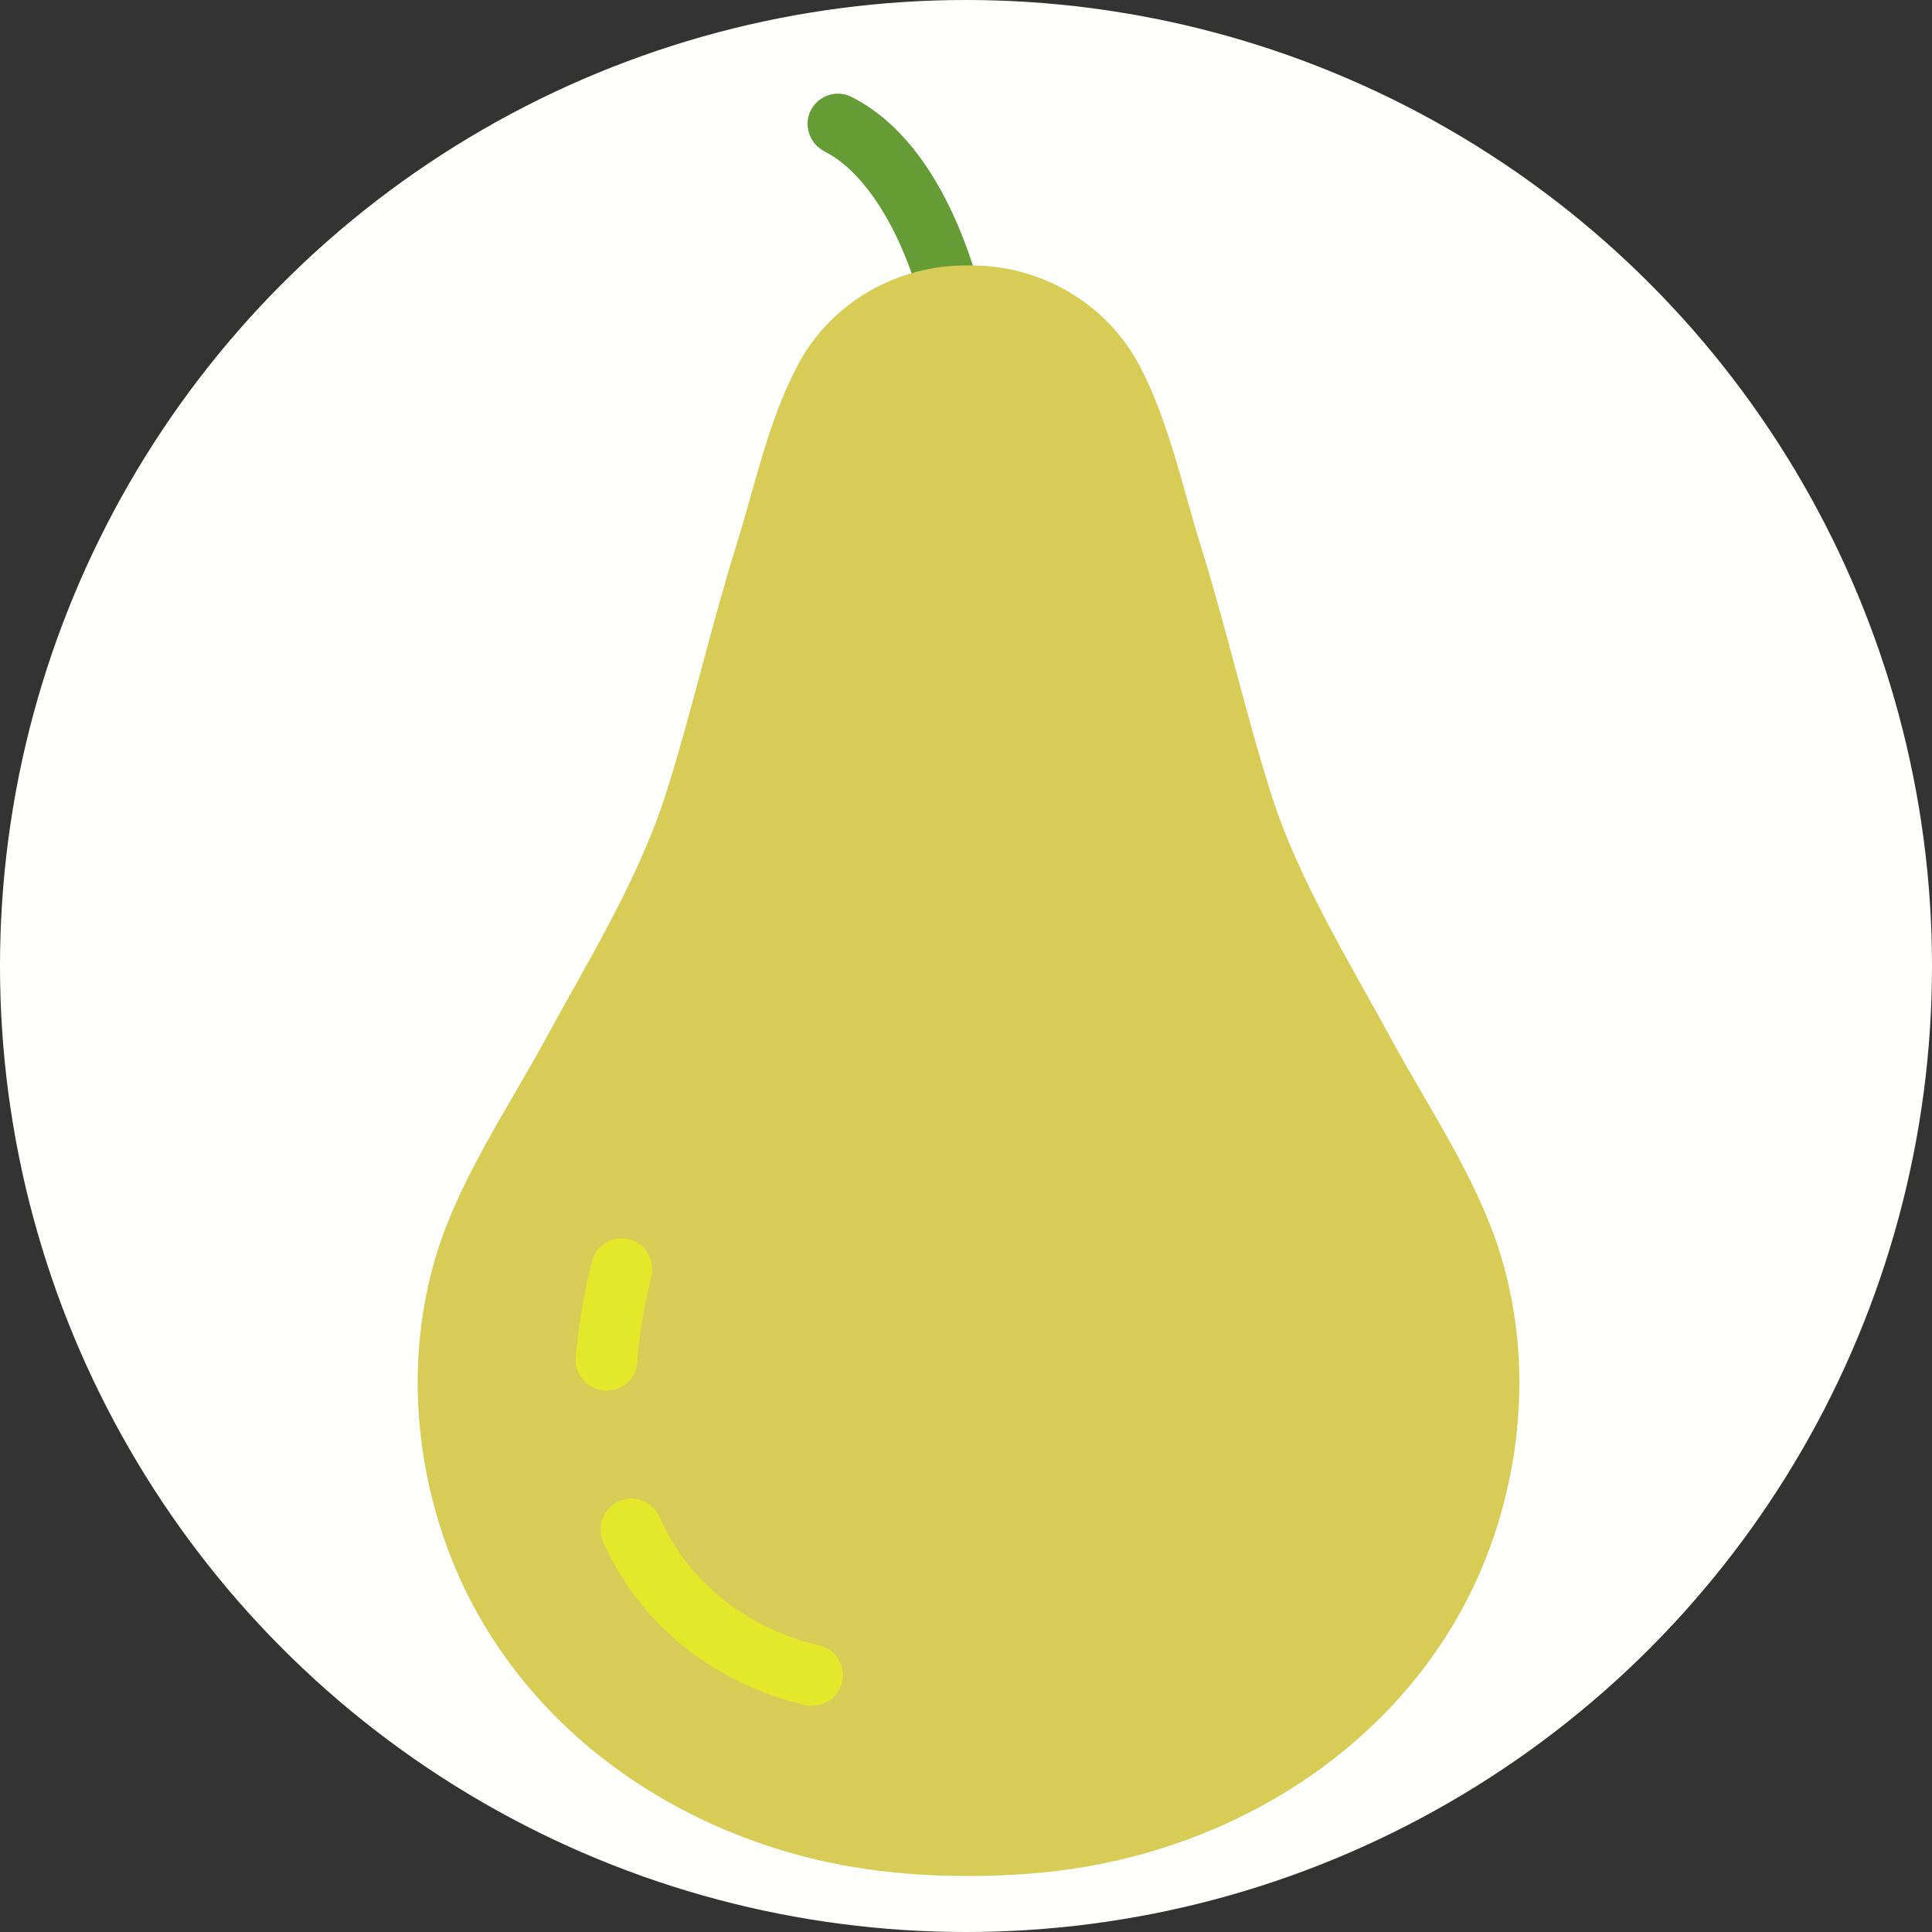 <?xml version="1.0" encoding="UTF-8" standalone="no"?>
<!-- Created with Inkscape (http://www.inkscape.org/) -->

<svg
   width="5mm"
   height="5mm"
   viewBox="0 0 5 5"
   version="1.1"
   id="svg2910"
   sodipodi:docname="Pear.svg"
   inkscape:version="1.2.2 (732a01da63, 2022-12-09)"
   xml:space="preserve"
   xmlns:inkscape="http://www.inkscape.org/namespaces/inkscape"
   xmlns:sodipodi="http://sodipodi.sourceforge.net/DTD/sodipodi-0.dtd"
   xmlns="http://www.w3.org/2000/svg"
   xmlns:svg="http://www.w3.org/2000/svg"><rect x="0" y="0" width="5" height="5" fill="#333333" stroke="none"/><sodipodi:namedview
     id="namedview2912"
     pagecolor="#505050"
     bordercolor="#eeeeee"
     borderopacity="1"
     inkscape:showpageshadow="0"
     inkscape:pageopacity="0"
     inkscape:pagecheckerboard="0"
     inkscape:deskcolor="#505050"
     inkscape:document-units="mm"
     showgrid="false"
     inkscape:zoom="22.627418"
     inkscape:cx="10.960155"
     inkscape:cy="11.645164"
     inkscape:window-width="1440"
     inkscape:window-height="890"
     inkscape:window-x="214"
     inkscape:window-y="1073"
     inkscape:window-maximized="1"
     inkscape:current-layer="g6737" /><defs
     id="defs2907"><rect
   x="69.5"
   y="53.5"
   width="65.25"
   height="39.25"
   id="rect3810" /><rect
   x="69.5"
   y="53.5"
   width="86"
   height="16.125"
   id="rect3810-3" /><rect
   x="69.5"
   y="53.5"
   width="74.442"
   height="23.87"
   id="rect3911" /><rect
   x="69.5"
   y="53.5"
   width="74.442"
   height="23.87"
   id="rect3911-9" />
	
	
	
	
	
</defs><g
     inkscape:groupmode="layer"
     inkscape:label="Icon"
     style="display:inline"
     id="g2828"><g
       id="g6737"
       inkscape:label="Pear"
       mgrep-icon="command"><circle
         style="display:inline;fill:#fffffd;fill-opacity:1;stroke:none;stroke-opacity:1"
         id="circle2826"
         cx="2.5"
         cy="2.5"
         r="2.5"
         inkscape:label="Command"
         mgrep-icon="centroid" /><path
         style="fill:#659c35;stroke-width:0.079"
         d="m 2.484,0.948 c -0.038,0 -0.071,-0.027 -0.078,-0.065 C 2.362,0.646 2.255,0.453 2.134,0.392 2.095,0.372 2.079,0.325 2.098,0.286 c 0.02,-0.039 0.067,-0.055 0.106,-0.035 0.25,0.126 0.336,0.494 0.357,0.604 0.008,0.043 -0.02,0.084 -0.064,0.093 -0.005,7.1418e-4 -0.01,0.001 -0.015,0.001 z"
         id="path1446" /><path
         d="m 2.478,1.161 c -0.074,0 -0.145,-0.026 -0.198,-0.08 -0.031,-0.031 -0.031,-0.081 0,-0.112 0.031,-0.031 0.081,-0.031 0.112,0 0.024,0.024 0.058,0.036 0.097,0.033 0.043,-0.003 0.084,-0.023 0.117,-0.056 0.031,-0.031 0.081,-0.031 0.112,0 0.031,0.031 0.031,0.081 0,0.112 -0.068,0.068 -0.156,0.103 -0.24,0.103 z"
         id="path1448"
         style="stroke-width:0.079" /><path
         style="fill:#d7cc56;stroke-width:0.079"
         d="m 2.509,0.687 c 0.178,-0.002 0.352,0.093 0.44,0.259 0.075,0.142 0.111,0.313 0.158,0.465 0.067,0.214 0.116,0.434 0.184,0.648 0.071,0.221 0.2,0.428 0.31,0.631 0.096,0.176 0.216,0.352 0.278,0.543 0.08,0.249 0.067,0.524 -0.022,0.769 C 3.693,4.453 3.276,4.751 2.81,4.831 2.711,4.848 2.61,4.855 2.509,4.855 h -0.005 C 2.403,4.855 2.302,4.848 2.203,4.831 1.737,4.751 1.32,4.453 1.156,4.001 1.067,3.756 1.054,3.481 1.134,3.232 1.196,3.041 1.316,2.865 1.412,2.689 1.522,2.486 1.651,2.279 1.722,2.058 1.79,1.845 1.839,1.624 1.906,1.41 1.953,1.259 1.989,1.087 2.064,0.946 2.151,0.78 2.326,0.685 2.504,0.687"
         id="path1450" /><path
         style="fill:#e3e82a;stroke-width:0.079"
         d="m 2.102,4.415 c -0.006,0 -0.012,-6.348e-4 -0.018,-0.002 C 1.845,4.356 1.654,4.202 1.561,3.99 c -0.018,-0.04 6.348e-4,-0.087 0.041,-0.105 0.04,-0.018 0.087,6.349e-4 0.105,0.041 0.073,0.167 0.224,0.288 0.413,0.332 0.043,0.01 0.069,0.053 0.059,0.095 -0.008,0.037 -0.041,0.061 -0.077,0.061 z"
         id="path1452" /><path
         style="fill:#e3e82a;stroke-width:0.079"
         d="m 1.57,3.599 c -0.002,0 -0.004,-7.93e-5 -0.007,-2.38e-4 -0.044,-0.003 -0.076,-0.042 -0.073,-0.085 0.007,-0.083 0.021,-0.166 0.042,-0.249 0.011,-0.043 0.054,-0.068 0.096,-0.058 0.042,0.011 0.068,0.054 0.058,0.096 C 1.667,3.377 1.655,3.452 1.649,3.526 1.646,3.568 1.611,3.599 1.57,3.599 Z"
         id="path1454" /></g></g></svg>
